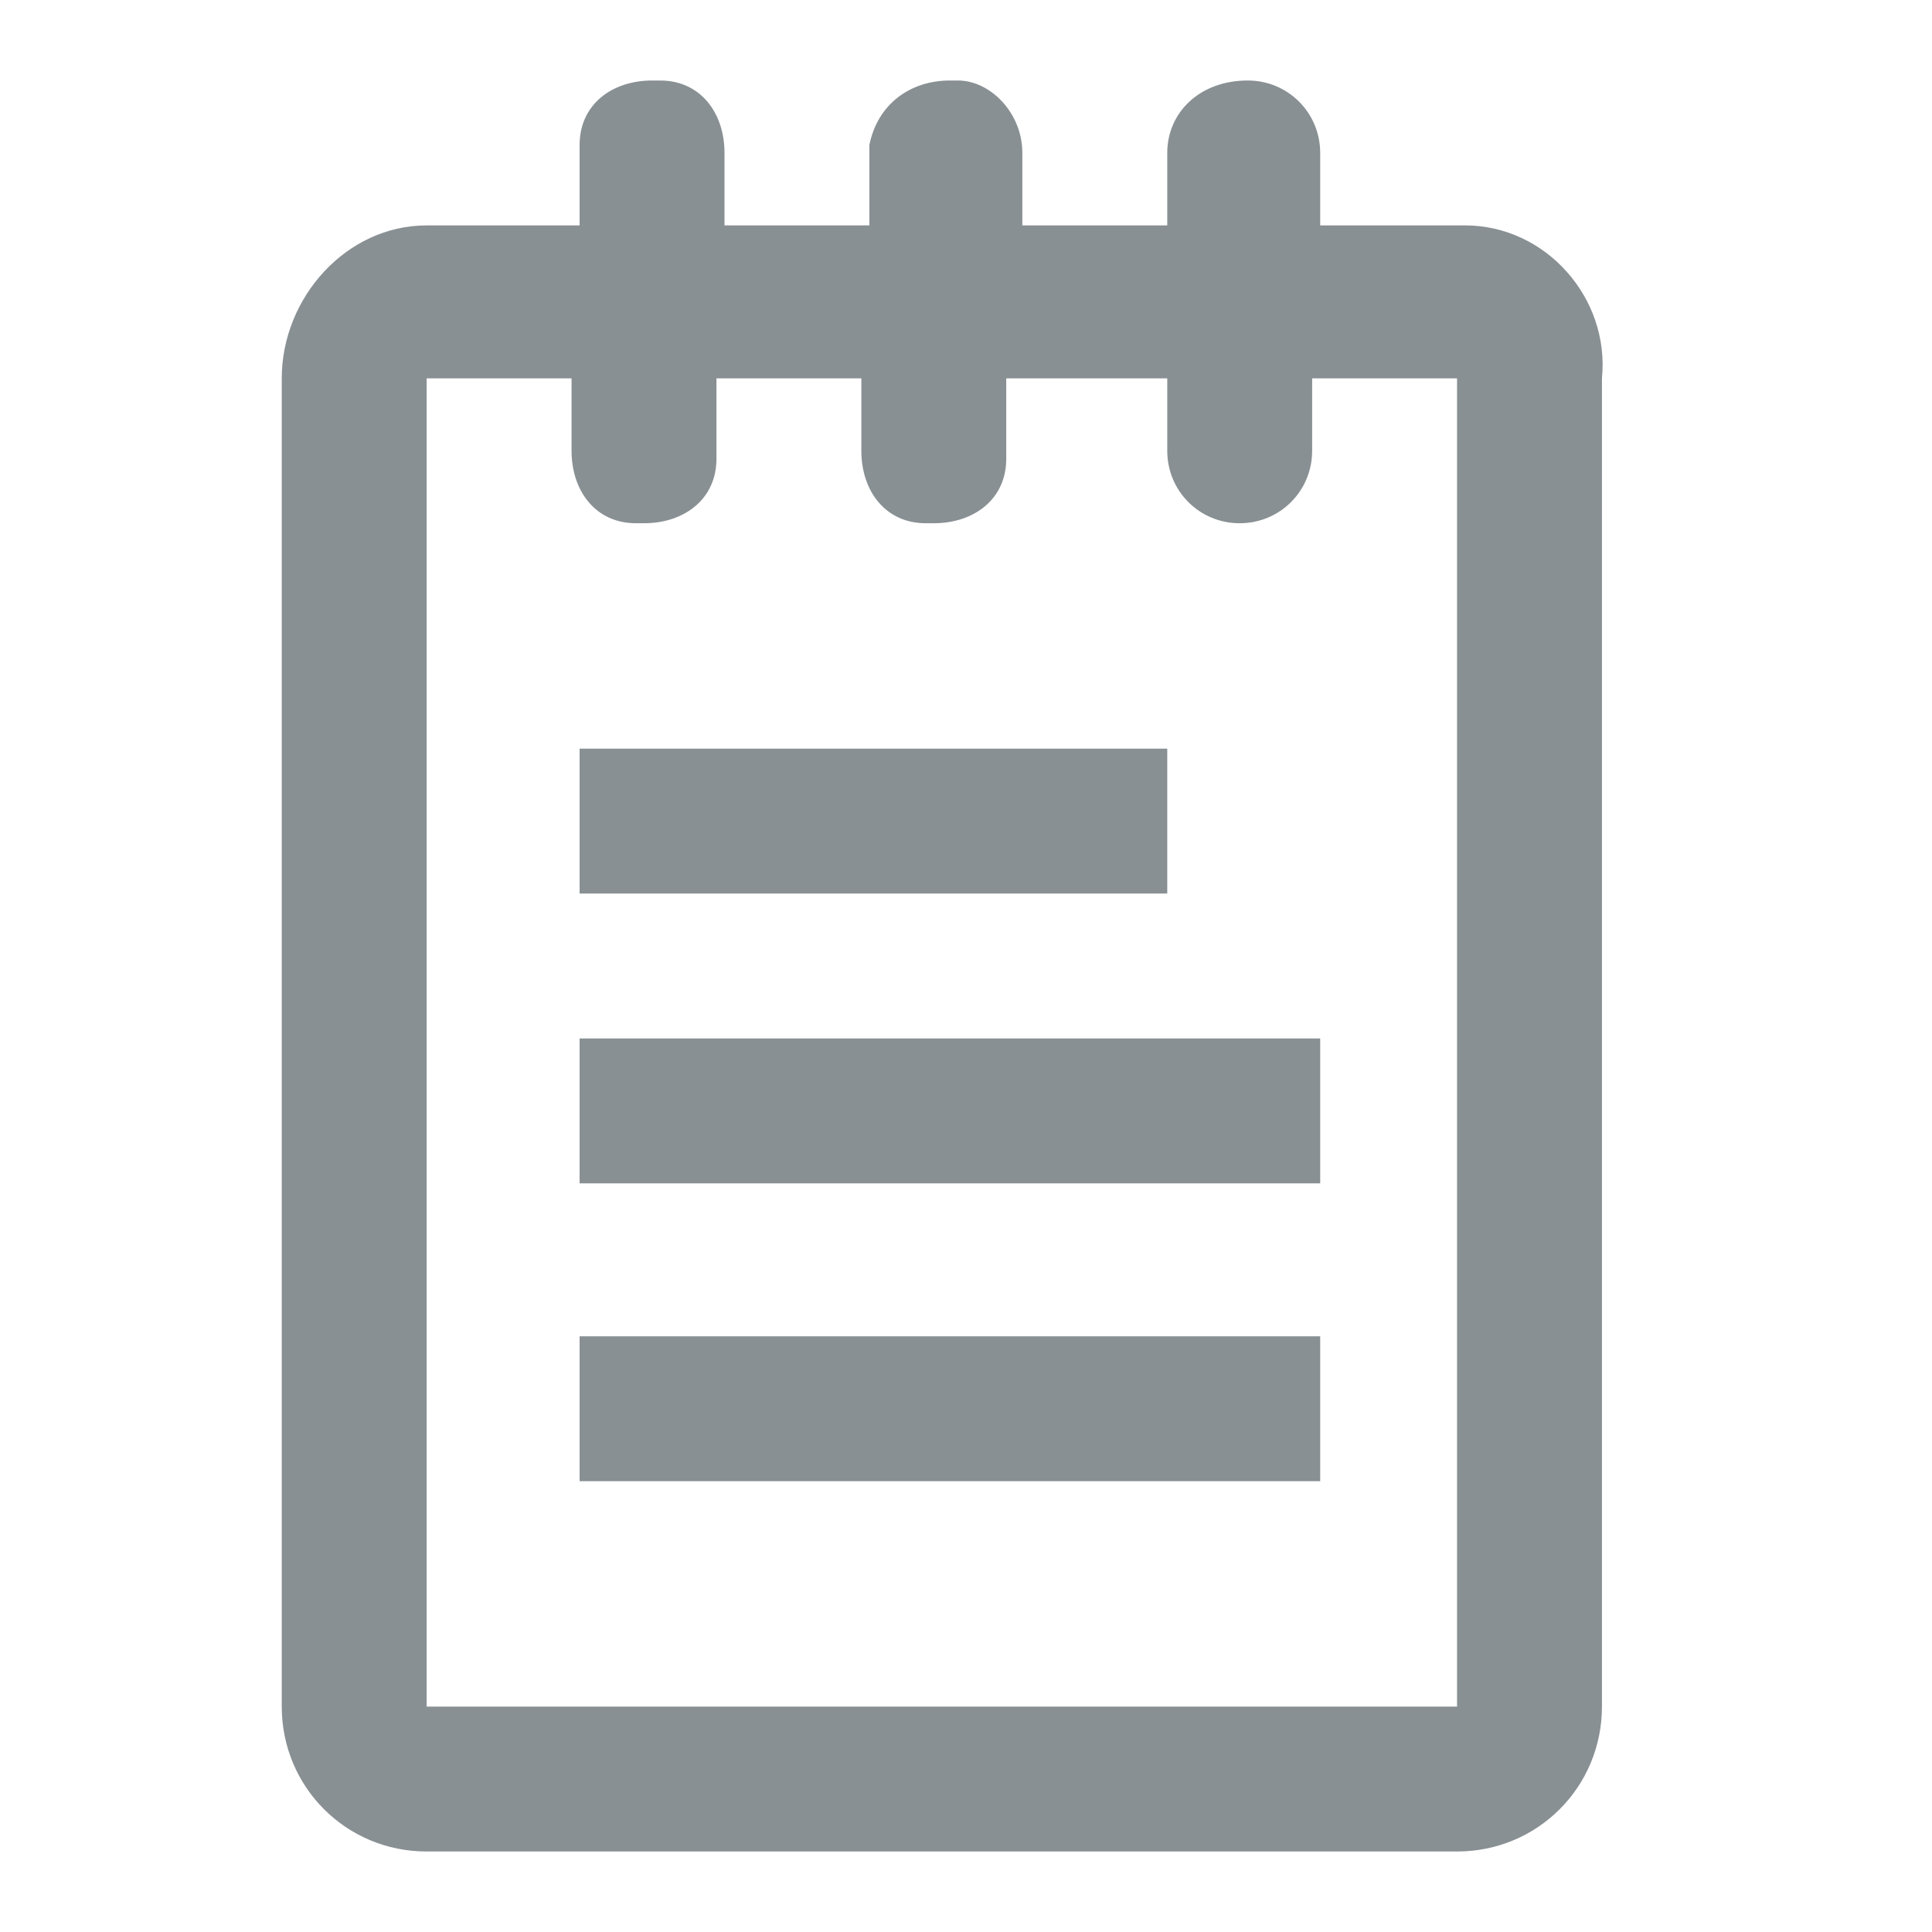 <?xml version="1.0" encoding="utf-8"?>
<!-- Generator: Adobe Illustrator 21.0.0, SVG Export Plug-In . SVG Version: 6.00 Build 0)  -->
<svg version="1.1" id="rekap_bulanan" xmlns="http://www.w3.org/2000/svg" xmlns:xlink="http://www.w3.org/1999/xlink" x="0px"
	 y="0px" viewBox="0 0 24 24" style="enable-background:new 0 0 24 24;" xml:space="preserve">
<style type="text/css">
	.st0{fill:none;}
	.st1{fill:#899093;}
</style>
<path id="Path_386" class="st0" d="M0,0h24v24H0V0z"/>
<g id="Group_341" transform="translate(3.5 1)">
	<rect id="Rectangle_60" x="3.7" y="11.9" class="st1" width="9.2" height="1.8"/>
	<rect id="Rectangle_61" x="3.7" y="8.3" class="st1" width="7.3" height="1.8"/>
	<rect id="Rectangle_62" x="3.7" y="15.6" class="st1" width="9.2" height="1.8"/>
	<path id="Path_460" class="st1" d="M14.7,1.8h-1.8V0.9C12.9,0.4,12.5,0,12,0c-0.6,0-1,0.4-1,0.9v0.9H9.2V0.9C9.2,0.4,8.8,0,8.4,0
		H8.3c-0.5,0-0.9,0.3-1,0.8v0.1v0.9H5.5V0.9C5.5,0.4,5.2,0,4.7,0H4.6C4.1,0,3.7,0.3,3.7,0.8v0.1v0.9H1.8C0.8,1.8,0,2.7,0,3.7v16.5
		c0,1,0.8,1.8,1.8,1.8h12.8c1,0,1.8-0.8,1.8-1.8V3.7C16.5,2.7,15.7,1.8,14.7,1.8z M1.8,20.2V3.7h1.8v0.9c0,0.5,0.3,0.9,0.8,0.9h0.1
		c0.5,0,0.9-0.3,0.9-0.8V4.6V3.7h1.8v0.9c0,0.5,0.3,0.9,0.8,0.9h0.1C8.6,5.5,9,5.2,9,4.7V4.6V3.7h2v0.9c0,0.5,0.4,0.9,0.9,0.9
		s0.9-0.4,0.9-0.9V3.7h1.8v16.5H1.8z"/>
</g>
</svg>
